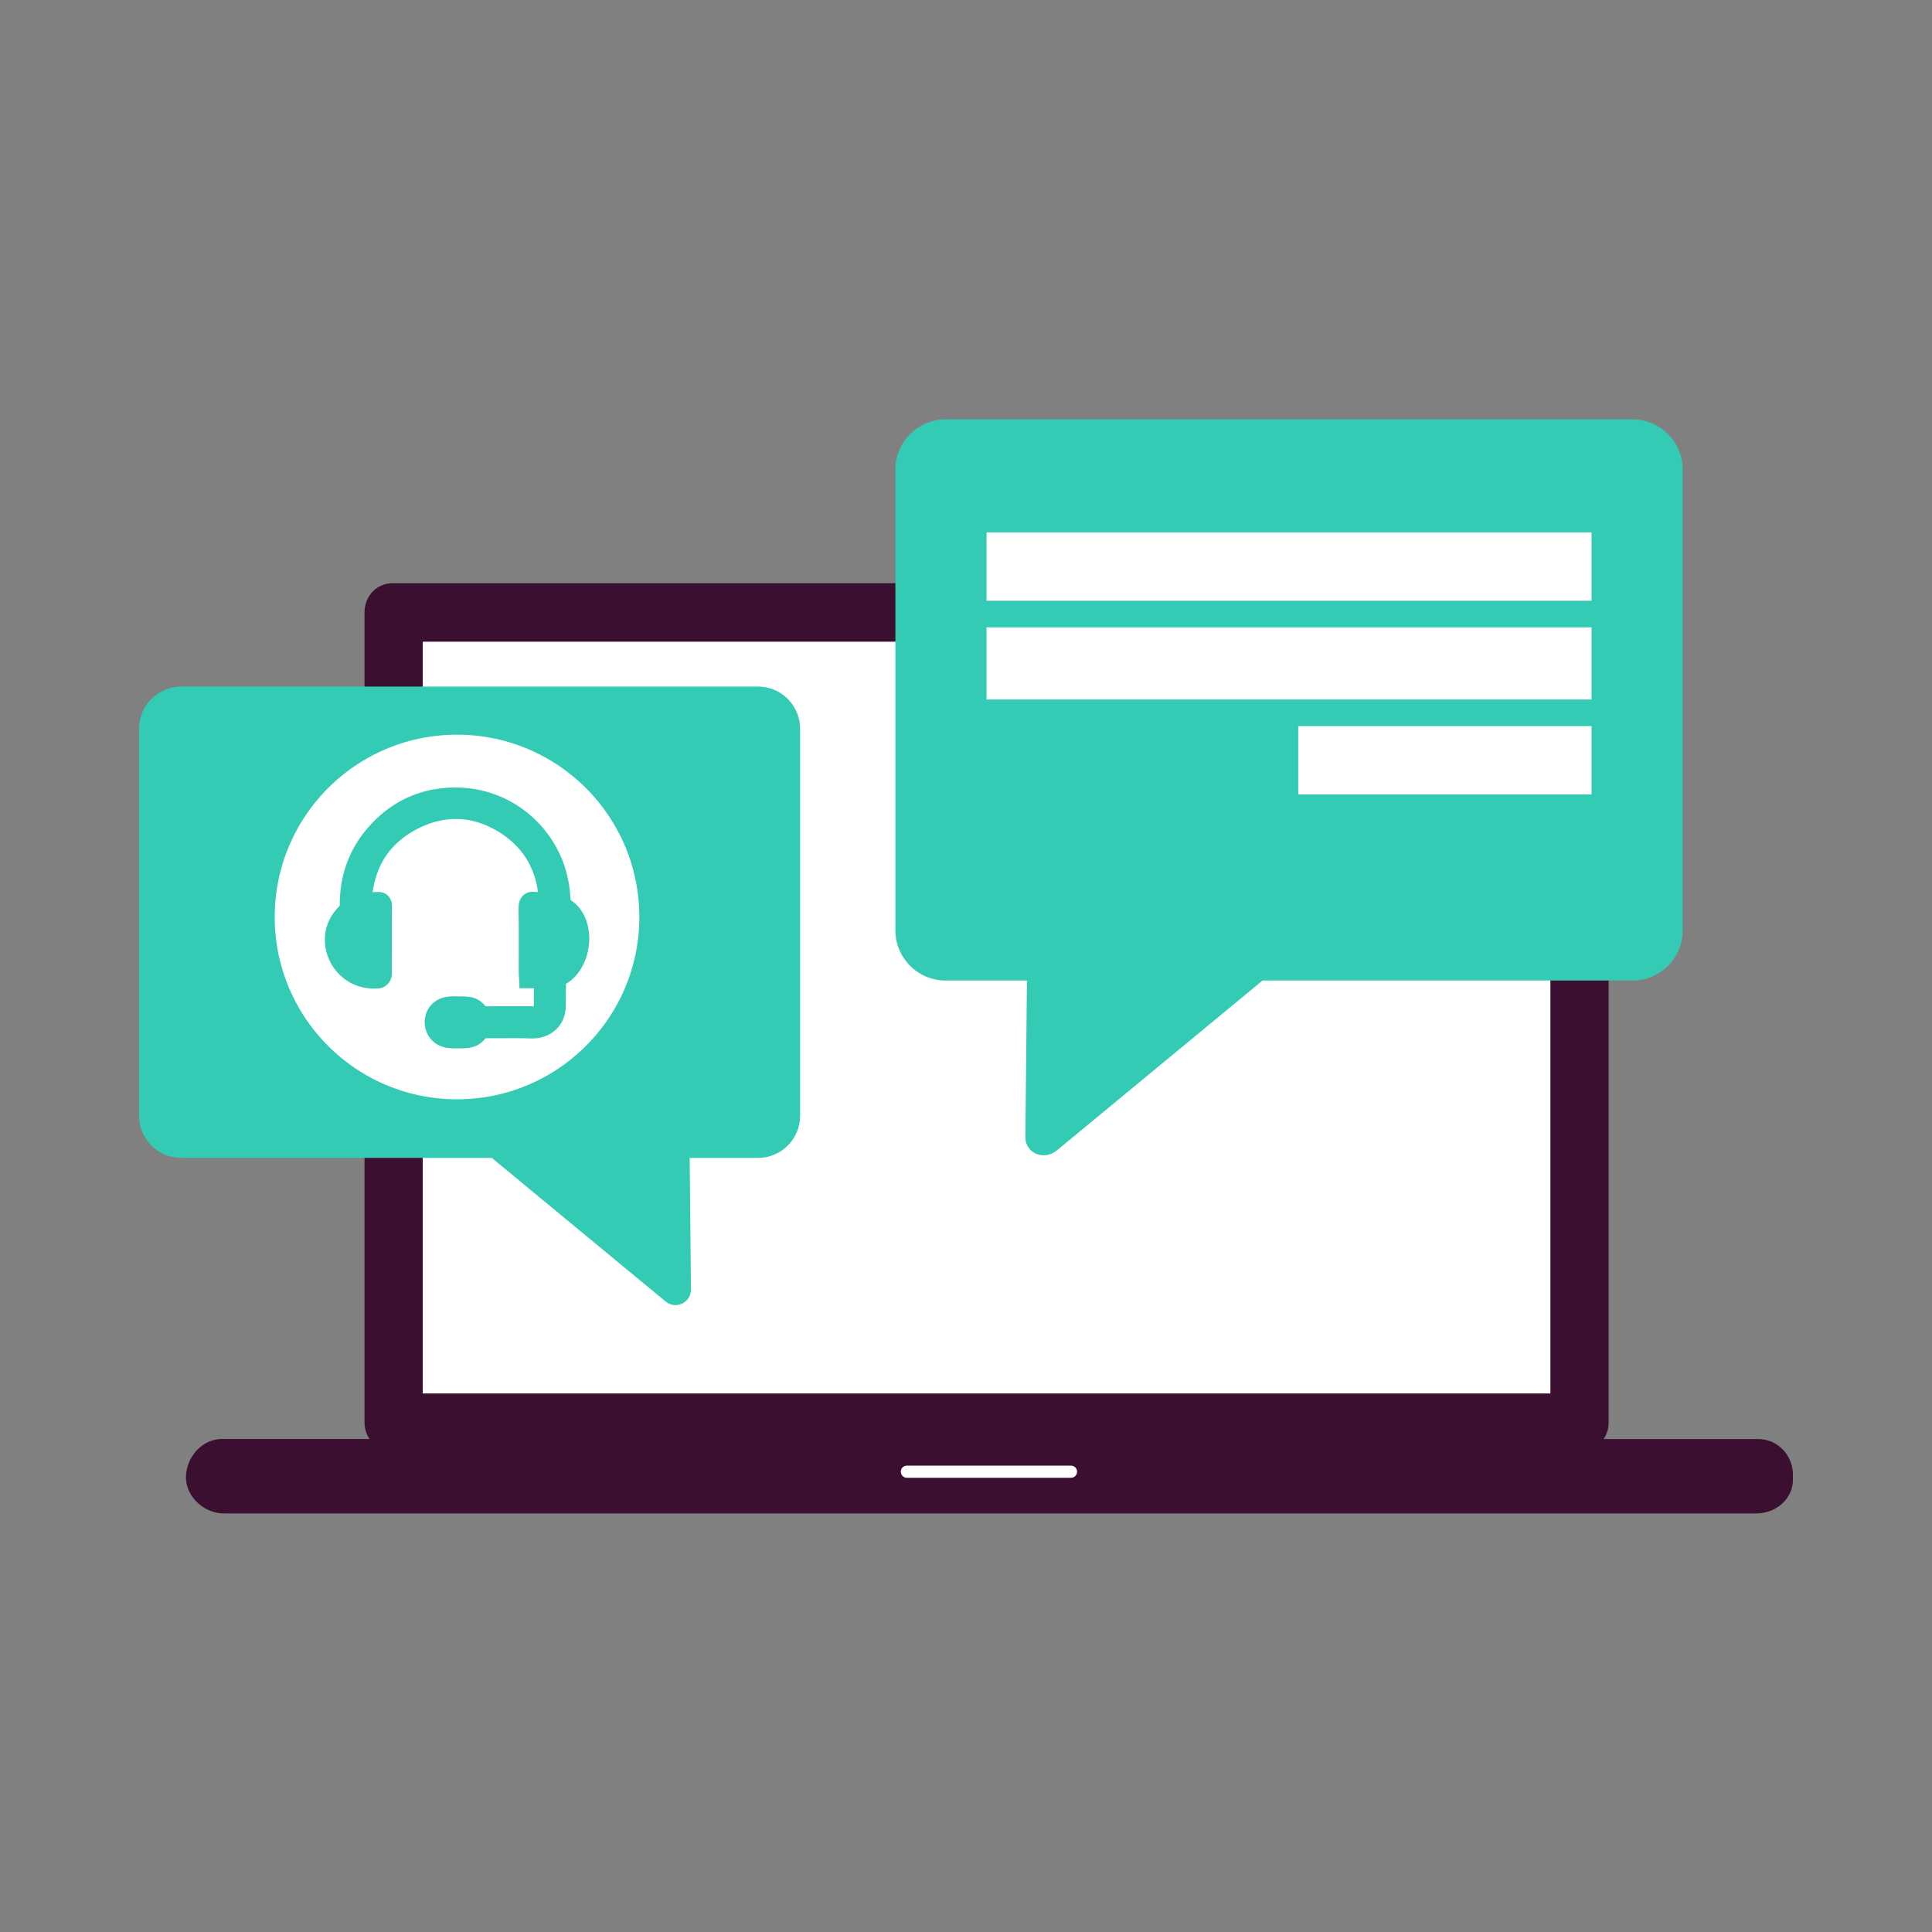 <svg class="cpicon-technology" width="1792" height="1792" viewBox="0 0 1792 1792" xmlns="http://www.w3.org/2000/svg"><rect x="0" y="0" width="1792" height="1792" fill="#808080" stroke="none"/><title>Technology</title><g fill="none" fill-rule="evenodd"><path d="M1487.411 1334.764a27.075 27.075 0 0 0 4.653-15.168V568.048c0-14.94-12.123-27.096-27.023-27.096H364.112c-14.574 0-25.99 11.903-25.99 27.096v751.537c0 5.513 1.678 10.77 4.645 15.164l-136.882-.025c-8.908 0-17.342 3.901-23.77 10.986-6.109 6.732-9.612 15.672-9.612 24.528 0 17.86 16.533 33.525 35.38 33.525h1420.746c19.28-.026 34.382-13.86 34.382-31.494v-4c0-18.776-14.226-33.483-32.387-33.483l-143.213-.022z" fill="#3A0F2F"/><path d="M999.028 1365.068c0 3.106-2.519 5.633-5.613 5.633H841.098c-3.076-.004-5.579-2.532-5.579-5.633 0-3.154 2.446-5.623 5.57-5.623h152.326c3.147 0 5.613 2.47 5.613 5.623zM392.125 1292.5V595.198H1438.05V1292.5H392.125z" fill="#FFF"/><path d="M876.976 909.483h75.549l-1.412 141.353-.042 3.833c-.146 14.548 16.798 22.625 29.4 12.214l190.575-157.4h343.236c25.549 0 46.458-20.893 46.458-46.428V435.427c0-25.535-20.91-46.427-46.457-46.427H876.976c-25.551 0-46.456 20.892-46.456 46.427v427.628c0 25.535 20.905 46.428 46.456 46.428" fill="#34CBB5"/><path d="M915.046 557.206v-63.38h561.165v63.38H915.046zm0 91.605v-66.94h561.165v66.94H915.046zm289.128 88.046v-63.38h272.037v63.38h-272.037z" fill="#FFF"/><path d="M703.118 636.812H168.01c-21.454 0-39.01 17.55-39.01 39v359.211c0 21.45 17.556 39 39.01 39h288.194l160.012 132.22 1.163.96c9.421 7.784 23.648 1 23.525-11.222l-.034-3.22-1.189-118.738h63.437c21.447 0 38.994-17.538 39.006-38.979V675.791c-.012-21.44-17.559-38.979-39.006-38.979" fill="#34CBB5"/><path d="M593 850.547c0 93.386-75.704 169.092-169.091 169.092-93.387 0-169.092-75.706-169.092-169.093 0-93.387 75.705-169.092 169.092-169.092 93.387 0 169.09 75.706 169.09 169.093zm-63.759-15.815c-.354-3.944-.552-7.935-1.087-11.858a107.217 107.217 0 0 0-7.537-27.375c-7.43-17.503-19.532-32.91-34.809-44.237-15.674-11.622-34.52-18.792-53.972-20.418-17.878-1.495-36.303 1.155-52.75 8.42-16.395 7.24-30.539 18.981-41.574 33.027-11.614 14.781-18.913 32.446-21.36 51.07a120.666 120.666 0 0 0-1.007 14.737c-.004.543.137 1.295-.007 1.817-.109.395-.4.597-.708.91a53.045 53.045 0 0 0-2.65 2.897 47.58 47.58 0 0 0-4.092 5.585c-4.757 7.623-6.909 16.532-6.235 25.488 1.265 16.806 11.6 31.77 27.154 38.434a45.948 45.948 0 0 0 11.685 3.256c2.115.297 4.25.447 6.386.454 2.498.008 5.226.02 7.623-.77 4-1.32 7.262-4.79 8.52-8.787.74-2.35.553-4.842.566-7.274.015-2.94.028-5.88.038-8.82.04-11.512.04-23.024.05-34.535.003-2.885.006-5.77.011-8.655.005-2.912.143-5.859-.006-8.767-.19-3.745-1.807-7.329-4.828-9.62-3.898-2.958-8.433-2.489-13.028-2.133 1.923-14.14 7.086-27.784 16.246-38.839 9.206-11.11 21.84-19.317 35.291-24.347 13.982-5.229 29.101-6.31 43.552-2.373 14.305 3.898 27.938 12.035 38.266 22.667 9.928 10.221 16.332 23.116 19.077 37.063a90.08 90.08 0 0 1 .942 5.768c-2.767-.29-5.473-.653-8.215.035a12.65 12.65 0 0 0-4.98 2.504c-3.046 2.524-4.52 6.314-4.71 10.192-.248 5.031.028 10.13.044 15.167.016 5.754.021 11.507.021 17.261 0 5.84-.006 11.678-.009 17.516-.003 5.663-.082 11.318.234 16.974.118 2.126.226 4.252.34 6.38l.092 1.752c.013.234-.077 1 .065 1.205.191.274.937.13 1.342.13h9.555c.621 0 1.347-.105 1.96 0 .088.015.332-.053.406 0 .213.152.014 2.05.014 2.375a12505.765 12505.765 0 0 1-.008 12.98c0 .136.113 1.177-.004 1.338-.133.182-1.674.003-1.976.003-5.205.01-10.41.01-15.616.01-8.019 0-16.039-.003-24.058.017l-1.978.005c-.76.003-1.084.123-1.55-.463a23.459 23.459 0 0 0-2.367-2.556 22.277 22.277 0 0 0-5.12-3.564c-4.299-2.167-8.82-2.54-13.553-2.547-5.092-.005-10.414-.442-15.443.514-3.774.717-7.397 2.243-10.467 4.566-6.306 4.774-9.523 12.5-9.065 20.332a23.785 23.785 0 0 0 15.67 21.007c4.855 1.76 10.015 1.717 15.113 1.708 4.937-.009 9.996.117 14.733-1.477 4.048-1.362 7.663-3.836 10.315-7.194.104-.133.227-.352.35-.454.34-.285.464-.229.948-.227a1221.66 1221.66 0 0 0 6.638.011c2.877-.004 5.755-.014 8.633-.026 5.76-.024 11.518-.048 17.277-.01 4.743.03 9.61.454 14.333-.04 9.316-.978 17.883-6.077 22.676-14.207 2.447-4.15 3.844-8.895 4.088-13.704.1-1.946.02-3.926.043-5.878l.19-15.393c.005-.446-.07-.93.145-1.259.228-.344 1.081-.666 1.437-.9a37.839 37.839 0 0 0 4.191-3.212c3.67-3.237 6.71-7.155 9.085-11.426 9.056-16.277 9.624-39.208-2.108-54.376-2.367-3.06-5.226-5.738-8.468-7.854z" fill="#FFF"/></g></svg>